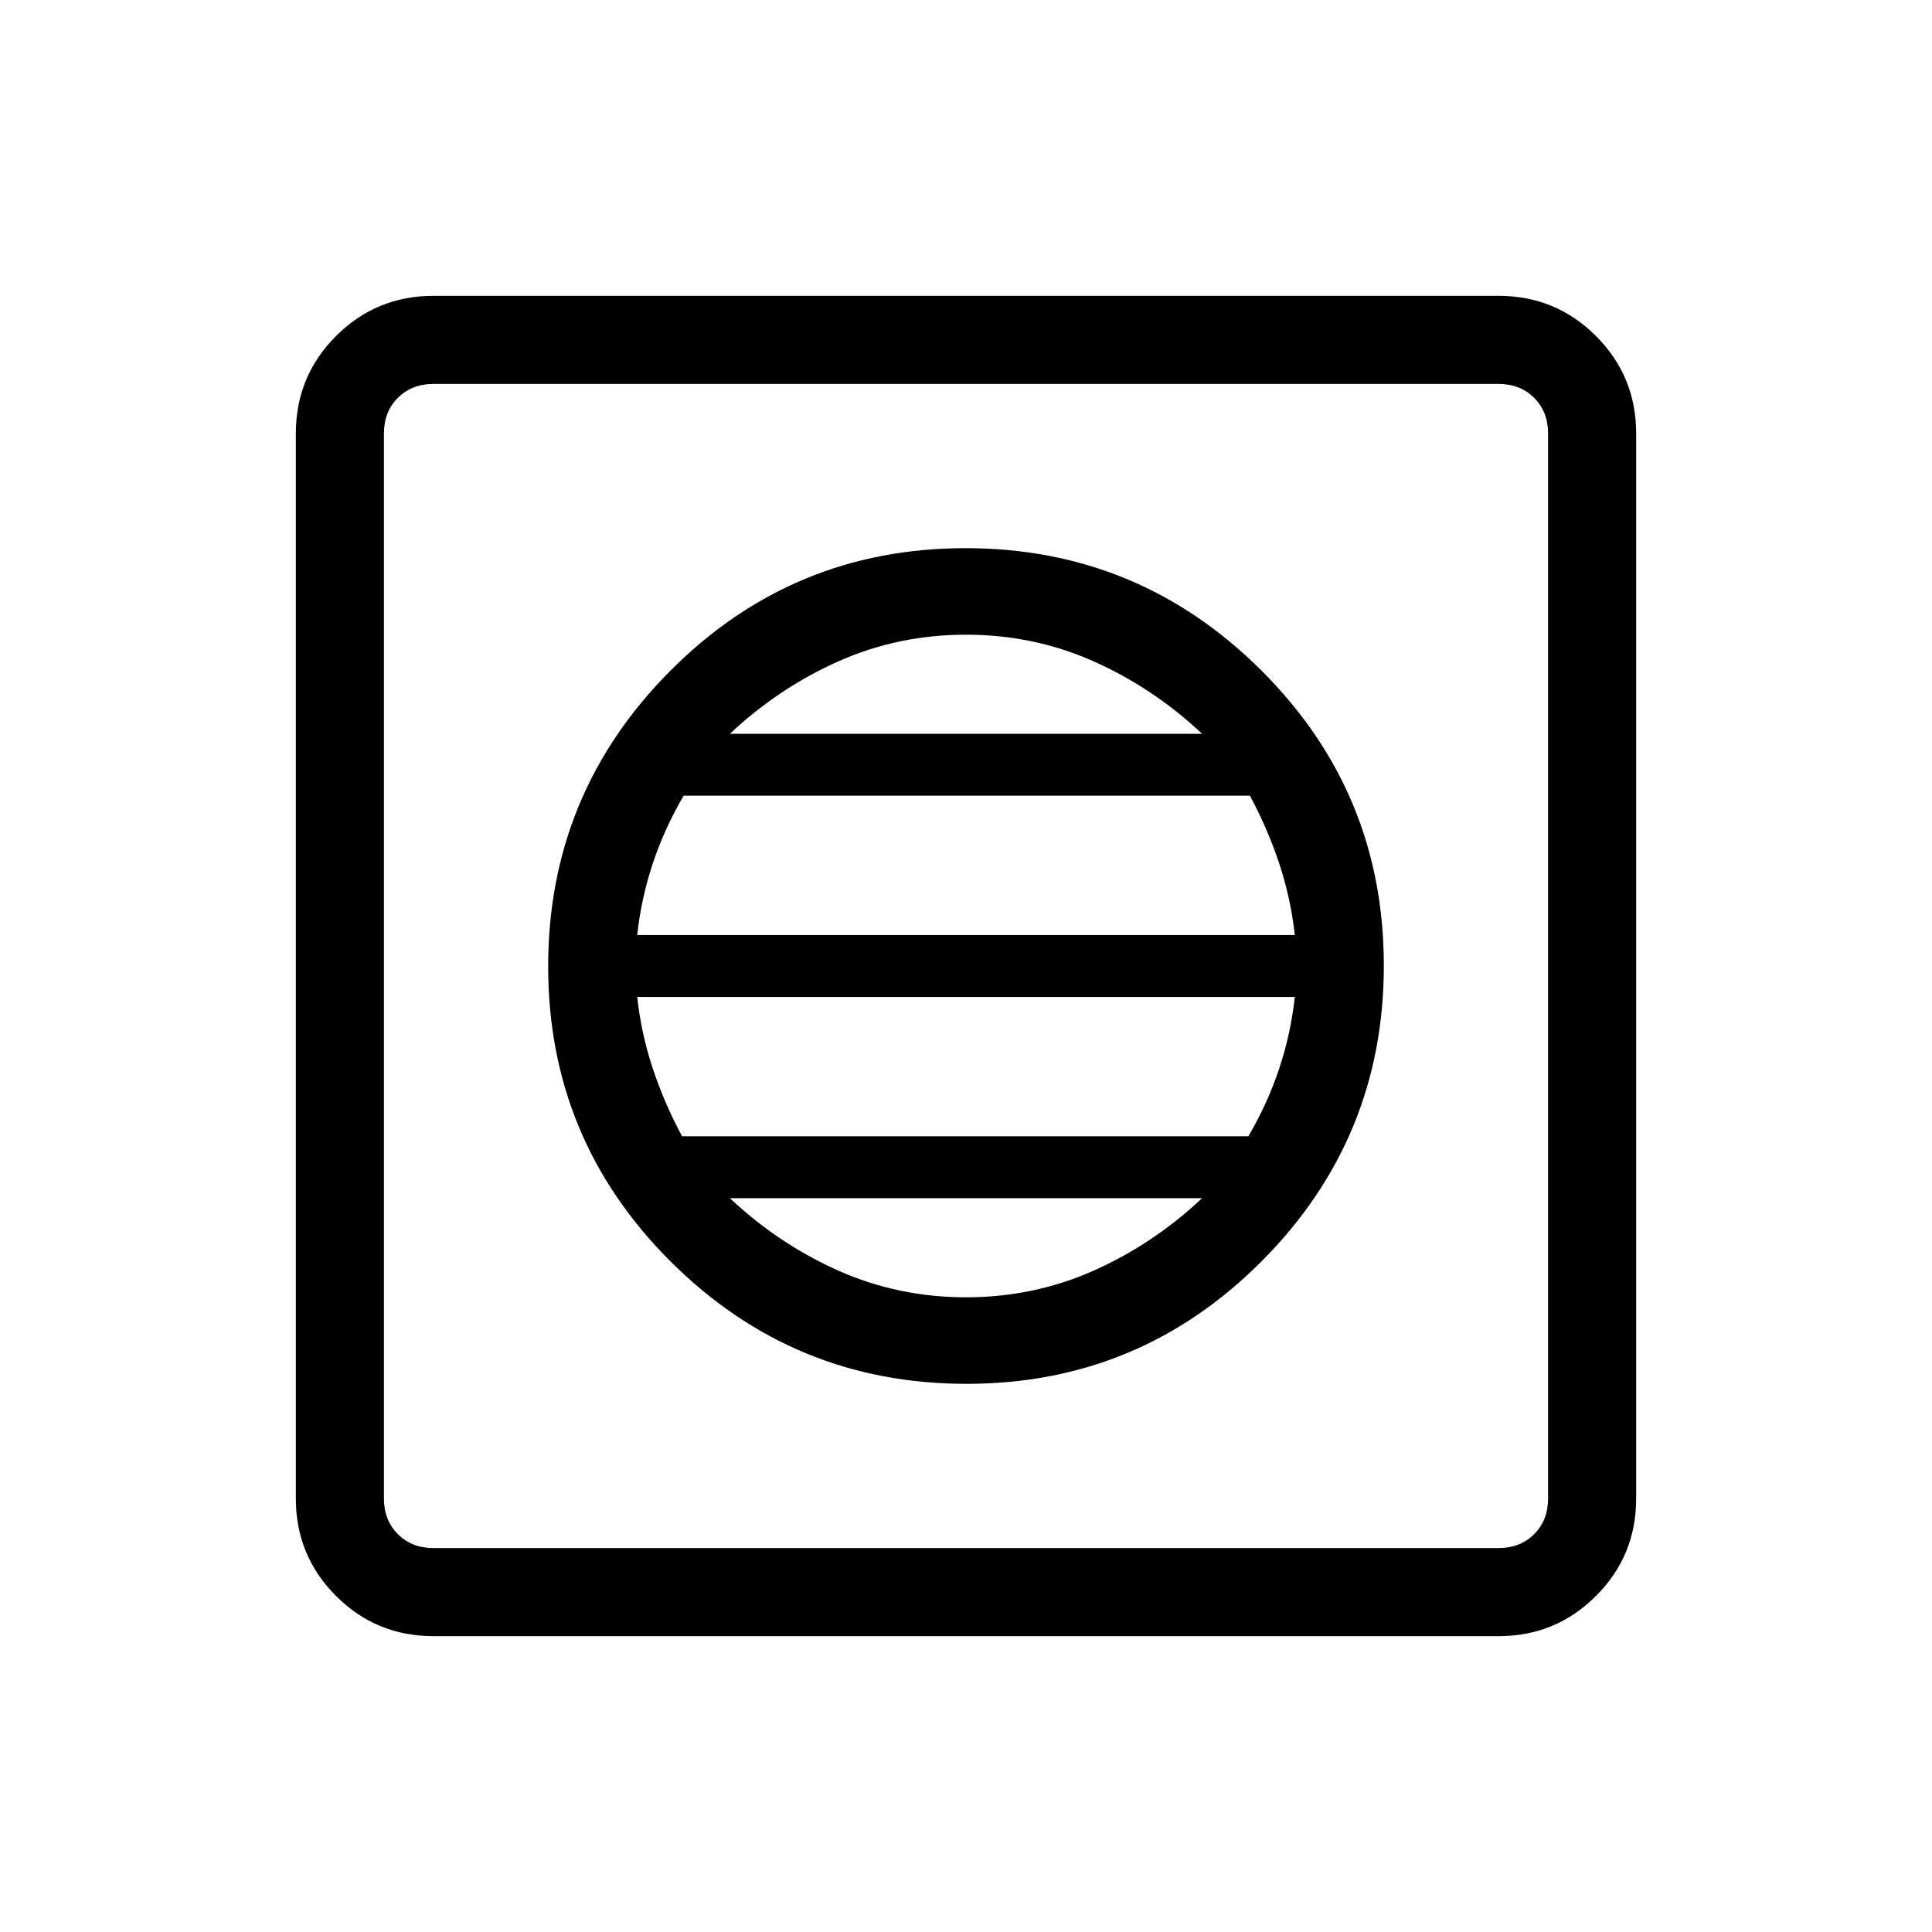 <svg xmlns="http://www.w3.org/2000/svg" height="48" viewBox="0 -960 960 960" width="48"><path d="M480.24-272.38q85.99 0 146.68-60.93 60.7-60.93 60.7-146.93 0-85.99-60.93-146.68-60.93-60.7-146.93-60.7-85.99 0-146.68 60.93-60.7 60.93-60.7 146.93 0 85.99 60.93 146.68 60.93 60.7 146.93 60.7Zm-.24-43q-33.62 0-63.31-13.2-29.69-13.19-54-36.04h234.62q-24.31 22.85-54 36.04-29.69 13.2-63.31 13.2Zm-141.08-80q-8.77-16.31-14.54-33.62-5.76-17.31-7.76-35.62h326.76q-2 18.31-7.76 35.62-5.77 17.31-15.31 33.62H338.92Zm-22.3-100q2-18.31 7.76-35.62 5.77-17.31 15.31-33.62h281.39q8.77 16.31 14.54 33.62 5.76 17.31 7.76 35.62H316.62Zm46.07-100q24.31-22.85 54-36.04 29.69-13.2 63.31-13.2 33.62 0 63.31 13.2 29.69 13.19 54 36.04H362.69ZM215.38-147q-28.44 0-48.41-19.97Q147-186.94 147-215.38v-529.24q0-28.44 19.97-48.41Q186.94-813 215.38-813h529.24q28.44 0 48.41 19.97Q813-773.06 813-744.62v529.24q0 28.44-19.97 48.41Q773.06-147 744.62-147H215.38Zm0-43.77h529.24q10.76 0 17.69-6.92 6.92-6.93 6.92-17.69v-529.24q0-10.76-6.92-17.69-6.93-6.92-17.69-6.92H215.38q-10.76 0-17.69 6.92-6.92 6.93-6.92 17.69v529.24q0 10.76 6.92 17.69 6.93 6.92 17.69 6.92Zm-24.61-578.46v578.46-578.46Z"/></svg>